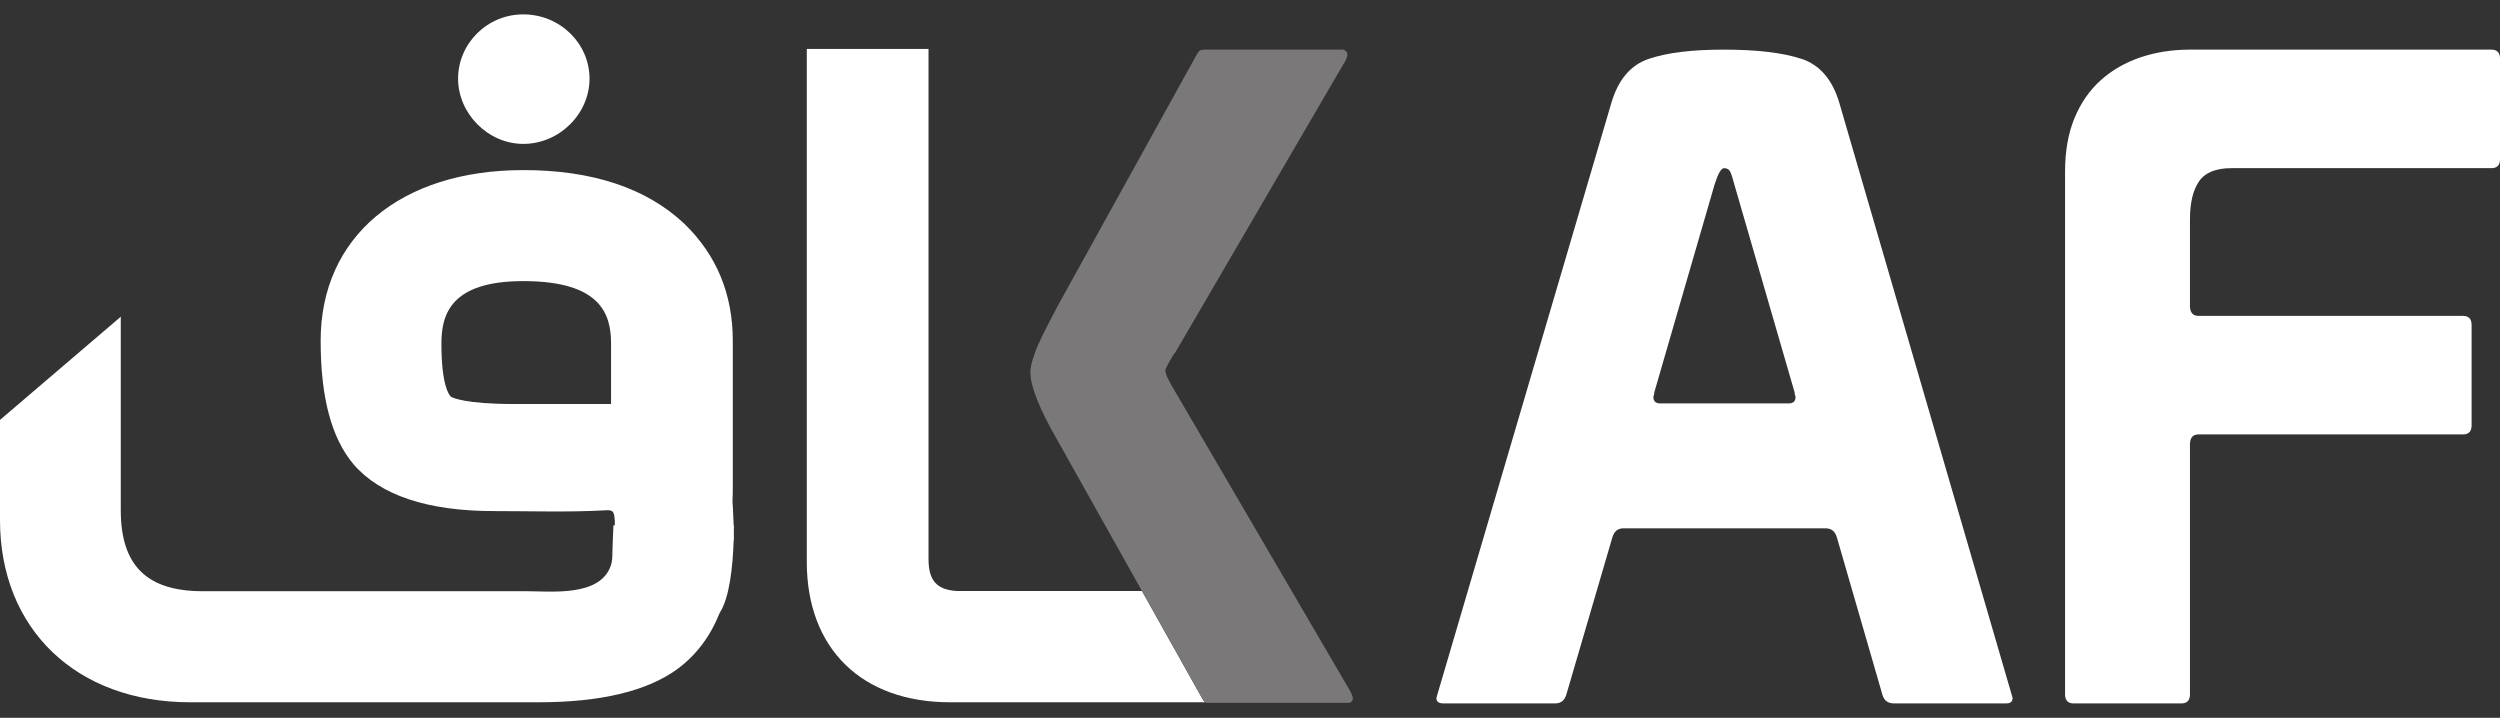 <svg width="1024" height="294" viewBox="0 0 1024 294" fill="none" xmlns="http://www.w3.org/2000/svg">
<rect x="0" y="0" width="1024" height="294" fill="#333333" stroke="none"/>
<g clip-path="url(#clip0_71_2409)">
<path d="M737.73 24.06C730.09 21.57 719.56 20.33 706.16 20.33C692.76 20.33 682.99 21.58 675.47 24.06C667.94 26.55 662.77 32.65 659.95 42.36L588.34 285.87C588.34 287.36 589.28 288.11 591.16 288.11H637.02C639.37 288.11 640.9 286.87 641.61 284.37L660.31 220.51C661.01 217.77 662.54 216.4 664.9 216.4H747.8C750.15 216.4 751.68 217.65 752.39 220.13L771.09 284.74C771.8 286.98 773.32 288.1 775.68 288.1H821.89C823.53 288.1 824.36 287.35 824.36 285.86L753.45 42.35C750.63 32.64 745.39 26.54 737.75 24.05L737.73 24.06ZM732.61 165.24H680.05C678.16 165.24 677.23 164.37 677.23 162.63C677.23 162.38 677.29 162.13 677.41 161.88C677.52 161.64 677.58 161.26 677.58 160.76L702.28 75.61C703.69 71.13 704.98 68.89 706.16 68.89C707.34 68.89 708.16 69.33 708.63 70.2C709.1 71.07 709.69 72.88 710.4 75.61L735.09 160.76C735.09 161.26 735.15 161.64 735.27 161.88C735.38 162.13 735.45 162.38 735.45 162.63C735.45 164.38 734.51 165.24 732.63 165.24H732.61Z" fill="#ffffff"/>
<path d="M1020.47 20.33H897C889.71 20.33 882.94 21.39 876.72 23.5C870.48 25.62 865.08 28.73 860.49 32.84C855.9 36.95 852.32 42.12 849.73 48.34C847.14 54.57 845.85 61.91 845.85 70.37V284.38C845.85 286.87 847.02 288.12 849.38 288.12H893.48C895.83 288.12 897.01 286.88 897.01 284.38V182.05C897.01 179.31 898.18 177.94 900.54 177.94H1008.84C1011.19 177.94 1012.37 176.7 1012.37 174.21V133.12C1012.37 130.63 1011.19 129.39 1008.84 129.39H900.54C898.19 129.39 897.01 128.02 897.01 125.28V89.8C897.01 83.08 898.24 77.91 900.71 74.3C903.18 70.69 907.59 68.88 913.94 68.88H1020.48C1022.83 68.88 1024.01 67.64 1024.01 65.15V24.06C1024.01 21.57 1022.83 20.33 1020.48 20.33H1020.47Z" fill="#ffffff"/>
<path d="M214.35 58.94C229.05 58.94 241.47 46.7 241.47 32.22C241.47 17.74 229.3 5.89 214.35 5.89C199.4 5.89 187.63 17.95 187.63 32.22C187.63 46.49 199.87 58.94 214.35 58.94Z" fill="#ffffff"/>
<path d="M300.58 218.24C300.6 217.21 300.61 216.19 300.61 215.19H300.51C300.34 209.37 300.04 205.42 300.02 205.42C300.09 203.83 300.15 202.24 300.15 200.59V139.51C300.15 120.48 293.49 104.4 280.31 91.66C264.87 77.07 242.68 69.67 214.35 69.67C163.92 69.67 131.34 97.08 131.34 139.51C131.34 162.73 135.7 179.25 144.75 190.12C155.75 202.88 175.13 209.34 202.36 209.34C217.62 209.34 232.99 209.87 248.22 209.01C249.06 208.96 249.95 208.93 250.67 209.36C251.67 209.96 251.89 212.44 251.83 215.18H251.27C251.27 215.26 251.26 215.36 251.26 215.43C251.14 218.98 250.89 222.54 250.85 226.1C250.83 228.01 250.81 229.95 250.17 231.75C245.67 244.53 225.8 242.16 215.53 242.16H83.02C60.13 242.16 49.47 231.62 49.47 209.01V129.73L0 172V213.02C0 257.66 31.28 287.65 77.82 287.65H220.73C245.92 287.65 264.95 283.1 277.35 274.12C285.14 268.39 290.94 260.69 294.75 251.1C298.73 245.02 300.13 232.69 300.5 221.4H300.61C300.61 220.32 300.59 219.26 300.58 218.25V218.24ZM250.29 165.49H210.76C190.1 165.49 185.16 162.82 184.64 162.45C183.74 161.55 180.8 157.31 180.8 140.71C180.8 128.8 184.61 115.14 214.35 115.14C246.21 115.14 250.29 128.8 250.29 140.71V165.48V165.49Z" fill="#ffffff"/>
<path d="M493.02 287C492.52 286.25 492.14 285.63 491.9 285.13L467.76 242.07H391.89C383.65 241.55 380.32 237.77 380.32 228.98V20.05H330.46V230.19C330.46 265.63 352.94 287.65 389.12 287.65H493.73C493.46 287.48 493.22 287.29 493.03 287H493.02Z" fill="#ffffff"/>
<path d="M553.15 283.26L480.69 159.26C480.19 158.52 479.5 157.27 478.63 155.53C477.76 153.79 477.32 152.54 477.32 151.8C477.32 151.3 477.88 150.06 479 148.06C480.12 146.07 480.93 144.83 481.43 144.32L550.9 25.18C551.89 23.44 552.14 22.19 551.65 21.44C551.15 20.7 550.53 20.32 549.78 20.32H493.01C492.01 20.32 491.26 20.69 490.77 21.44C490.27 22.19 489.89 22.81 489.65 23.31L433.25 125.27C430.76 130 428.77 133.86 427.27 136.85C425.78 139.84 424.66 142.39 423.91 144.51C423.16 146.63 422.66 148.25 422.42 149.37C422.17 150.49 422.05 151.55 422.05 152.54C422.05 158.27 425.78 167.61 433.25 180.55L467.74 242.07L491.88 285.13C492.13 285.63 492.5 286.25 493 287C493.19 287.28 493.43 287.48 493.7 287.65C493.83 287.73 493.96 287.82 494.1 287.88H552.9C553.26 287.7 553.59 287.43 553.87 287C554.37 286.25 554.11 285.01 553.12 283.26H553.15Z" fill="#7A7879"/>
</g>
<defs>
<clipPath id="clip0_71_2409">
<rect width="1024" height="294" fill="white"/>
</clipPath>
</defs>
</svg>
